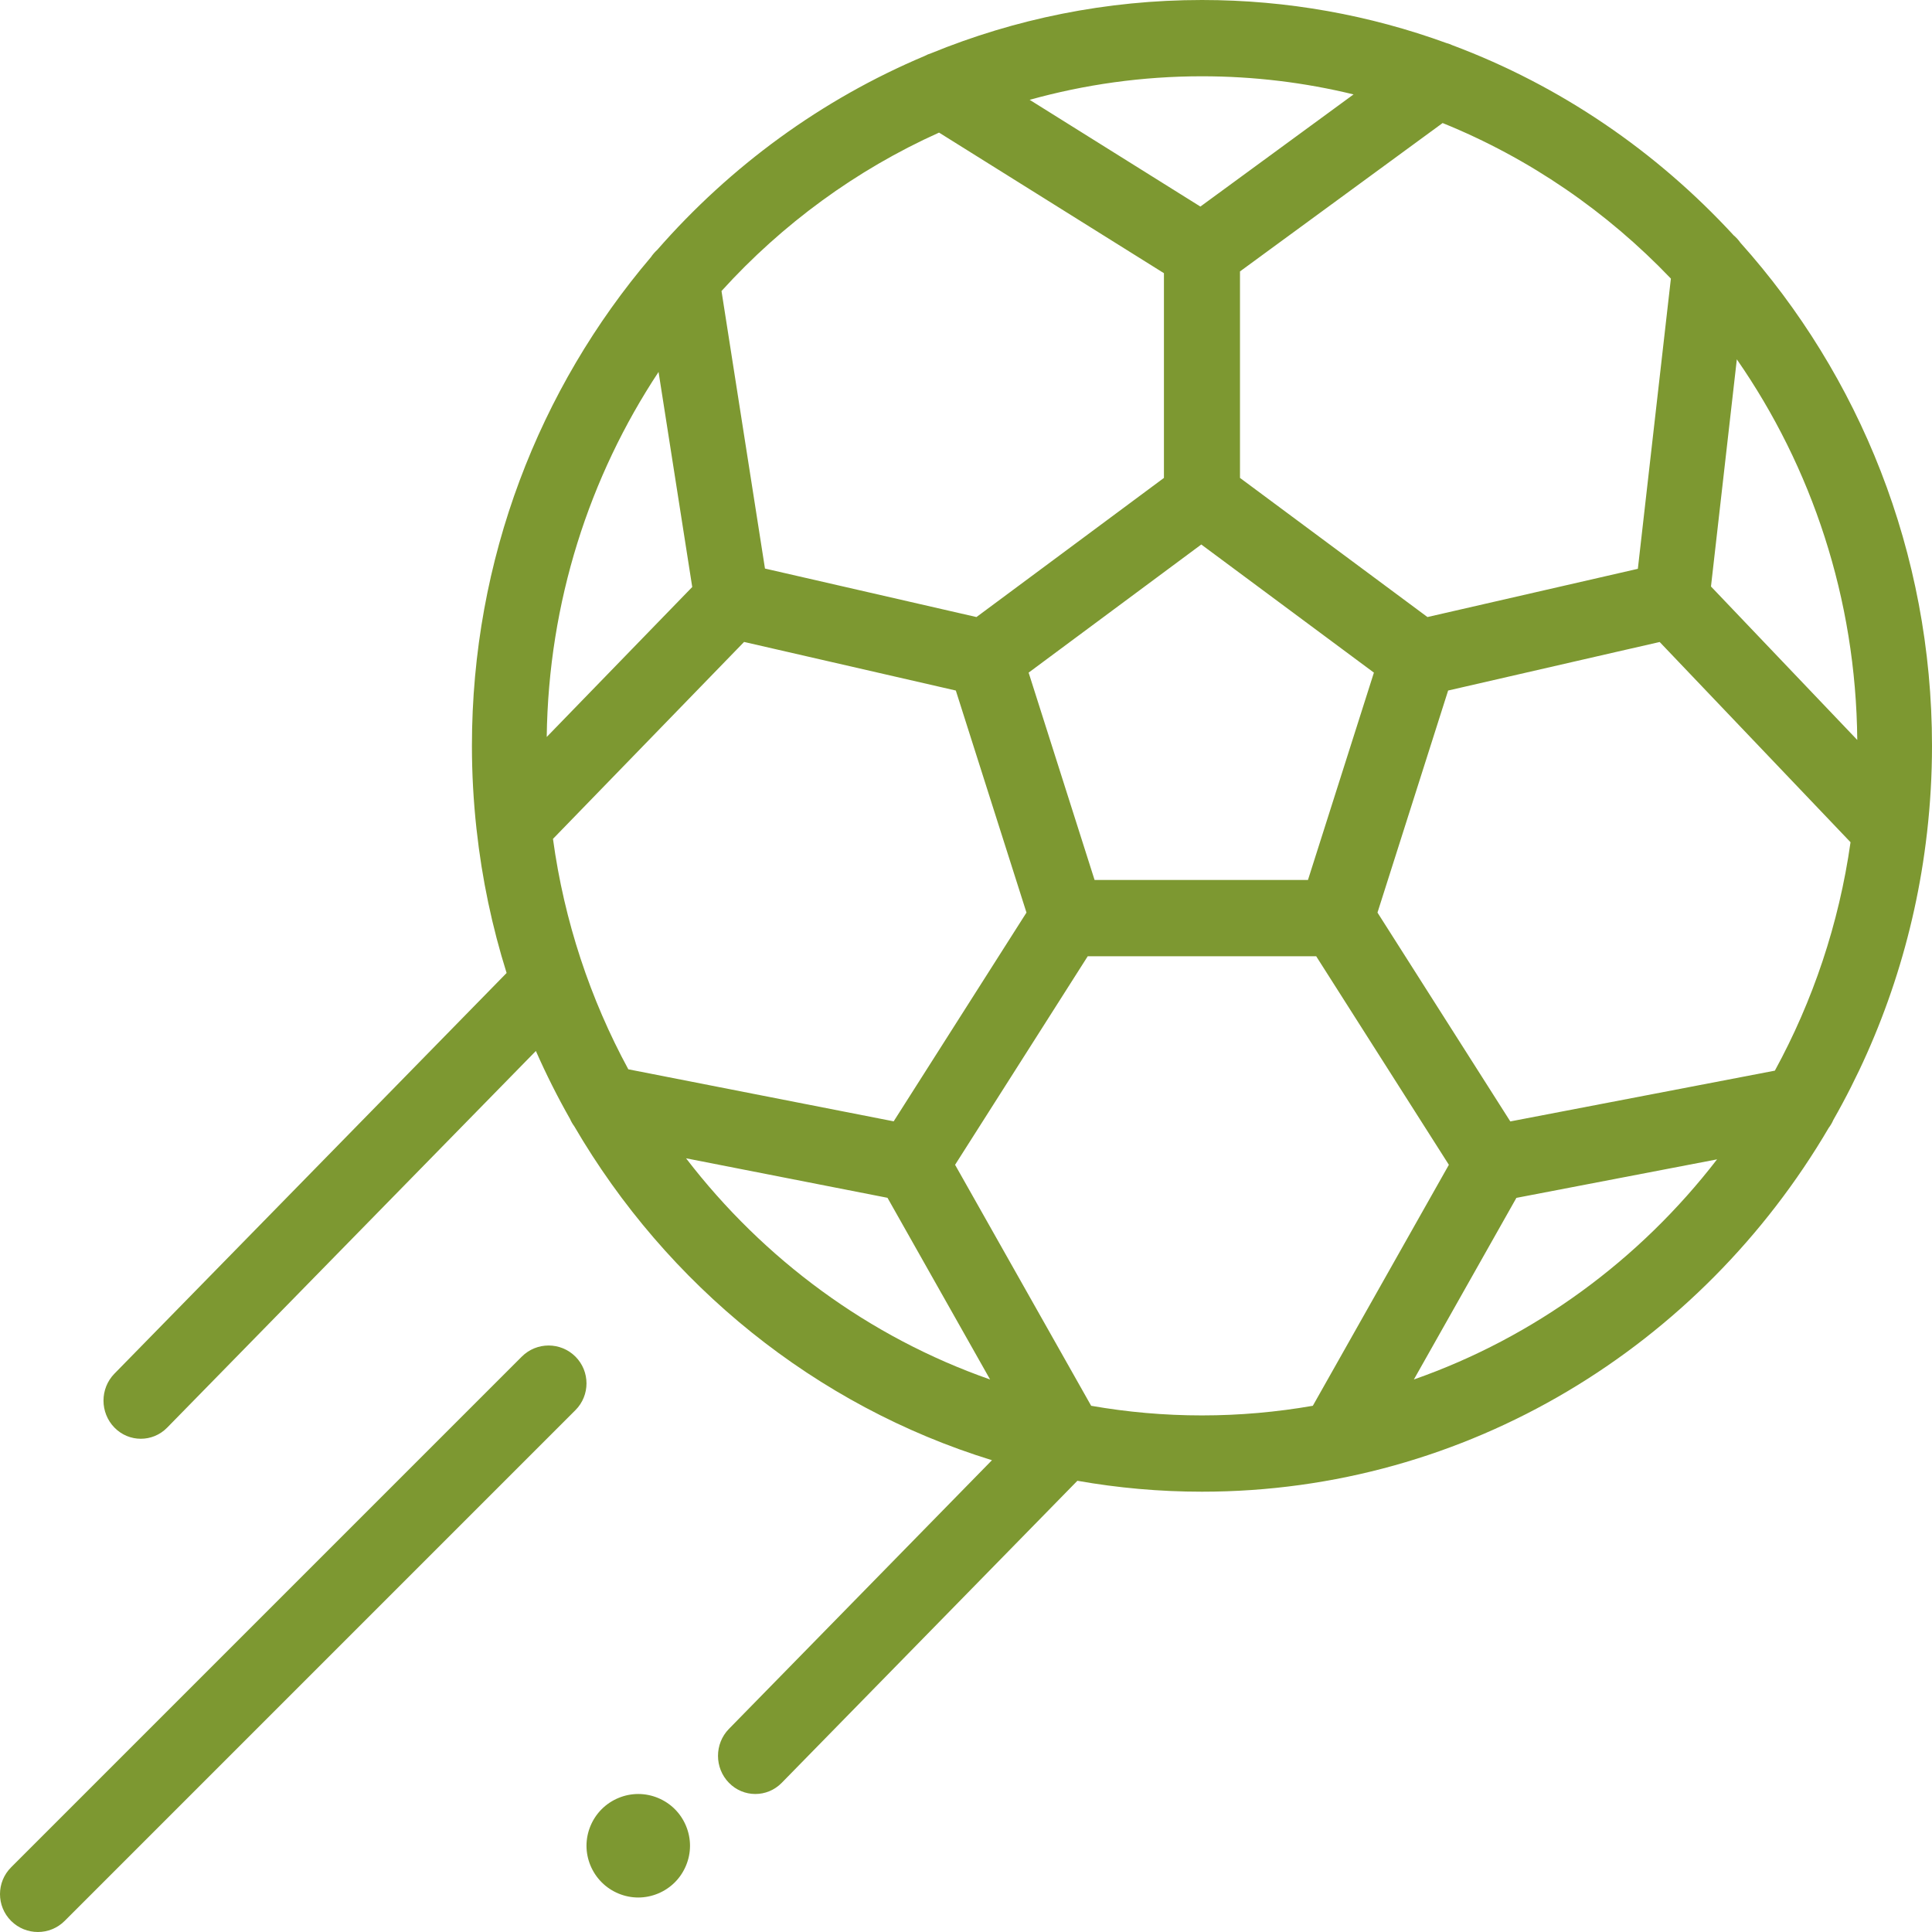 <?xml version="1.0" encoding="UTF-8"?>
<svg width="60px" height="60px" viewBox="0 0 60 60" version="1.1" xmlns="http://www.w3.org/2000/svg" xmlns:xlink="http://www.w3.org/1999/xlink">
    <title>football (1)</title>
    <g id="V2-Pages" stroke="none" stroke-width="1" fill="none" fill-rule="evenodd">
        <g id="5,1-Sport-Facility" transform="translate(-596, -1564)" fill="#7D9831">
            <g id="key-features" transform="translate(112, 1506)">
                <g id="Yoga-Session" transform="translate(480, 58)">
                    <g id="football-(1)" transform="translate(4, 0)">
                        <path d="M56.936,34.78 C58.459,32.107 59.473,29.097 59.842,25.887 C59.844,25.877 59.845,25.867 59.846,25.857 C59.947,24.973 60,24.074 60,23.163 C60,17.147 57.743,11.66 54.049,7.537 C53.99,7.453 53.921,7.376 53.842,7.31 C51.442,4.703 48.461,2.661 45.109,1.406 C45.049,1.378 44.987,1.355 44.923,1.338 C42.547,0.473 39.991,0 37.328,0 C34.358,0 31.52,0.588 28.918,1.653 C28.847,1.675 28.779,1.704 28.714,1.739 C25.514,3.086 22.681,5.161 20.411,7.76 C20.337,7.827 20.271,7.903 20.215,7.986 C16.754,12.054 14.656,17.363 14.656,23.163 C14.656,24.033 14.705,24.891 14.797,25.736 C14.798,25.746 14.8,25.757 14.801,25.767 C14.969,27.3 15.285,28.788 15.733,30.217 L3.554,42.66 C3.101,43.122 3.101,43.872 3.554,44.335 C3.78,44.567 4.077,44.682 4.374,44.682 C4.67,44.682 4.967,44.567 5.193,44.335 L16.642,32.639 C16.961,33.362 17.315,34.067 17.702,34.748 C17.737,34.83 17.782,34.906 17.834,34.977 C20.709,39.908 25.323,43.661 30.806,45.348 L22.638,53.692 C22.185,54.154 22.185,54.905 22.638,55.367 C22.864,55.599 23.161,55.714 23.458,55.714 C23.755,55.714 24.051,55.599 24.278,55.367 L33.459,45.987 C34.717,46.209 36.009,46.326 37.328,46.326 C45.587,46.326 52.827,41.79 56.791,35.029 C56.849,34.953 56.898,34.869 56.936,34.78 L56.936,34.78 Z M46.904,34.827 L42.779,28.341 L44.973,21.445 L50.186,20.248 L51.543,19.938 L57.47,26.156 C57.11,28.697 56.298,31.091 55.12,33.25 L46.904,34.827 Z M31.878,28.341 L27.754,34.824 L19.513,33.208 C18.332,31.031 17.523,28.615 17.173,26.052 L23.108,19.936 L29.684,21.445 L31.146,26.041 L31.878,28.341 Z M20.452,11.551 L21.498,18.23 L16.979,22.887 C17.033,18.695 18.305,14.798 20.452,11.551 Z M33.993,27.328 L31.945,20.889 L37.307,16.91 L42.668,20.889 L40.62,27.328 L33.993,27.328 Z M57.679,22.98 L53.136,18.214 L53.939,11.16 C56.263,14.507 57.641,18.583 57.679,22.98 Z M51.891,8.652 L50.865,17.665 L48.37,18.237 L44.331,19.163 L38.509,14.842 L38.509,8.429 L44.802,3.821 C47.492,4.91 49.902,6.57 51.891,8.652 Z M42.036,2.932 L37.279,6.415 L31.977,3.1 C33.683,2.625 35.477,2.369 37.328,2.369 C38.948,2.369 40.524,2.564 42.036,2.932 Z M29.163,4.118 L36.147,8.484 L36.147,14.842 L32.041,17.89 L30.325,19.163 L23.757,17.657 L22.407,9.038 C24.293,6.959 26.589,5.275 29.163,4.118 Z M21.306,35.972 L27.562,37.199 L30.748,42.841 C26.984,41.524 23.714,39.109 21.306,35.972 L21.306,35.972 Z M33.887,43.658 L29.661,36.174 L33.78,29.698 L40.876,29.698 L44.996,36.174 L40.771,43.658 C39.651,43.853 38.501,43.957 37.328,43.957 C36.155,43.957 35.006,43.854 33.887,43.658 L33.887,43.658 Z M43.909,42.841 L47.093,37.201 L53.325,36.005 C50.92,39.126 47.66,41.528 43.909,42.841 L43.909,42.841 Z" id="Shape"></path>
                        <path d="M16.206,42.13 L0.345,57.991 C-0.115,58.451 -0.115,59.196 0.345,59.656 C0.575,59.885 0.876,60 1.177,60 C1.478,60 1.779,59.885 2.009,59.655 L17.87,43.794 C18.329,43.335 18.329,42.59 17.87,42.13 C17.41,41.671 16.665,41.671 16.206,42.13 L16.206,42.13 Z" id="Path"></path>
                        <path d="M19.821,55.714 C19.399,55.714 18.985,55.886 18.686,56.185 C18.387,56.484 18.214,56.898 18.214,57.322 C18.214,57.744 18.386,58.157 18.686,58.457 C18.985,58.757 19.399,58.929 19.821,58.929 C20.245,58.929 20.659,58.757 20.958,58.457 C21.257,58.158 21.429,57.744 21.429,57.322 C21.429,56.898 21.257,56.484 20.958,56.185 C20.659,55.886 20.245,55.714 19.821,55.714 Z" id="Path"></path>
                    </g>
                </g>
            </g>
        </g>
    </g>
</svg>